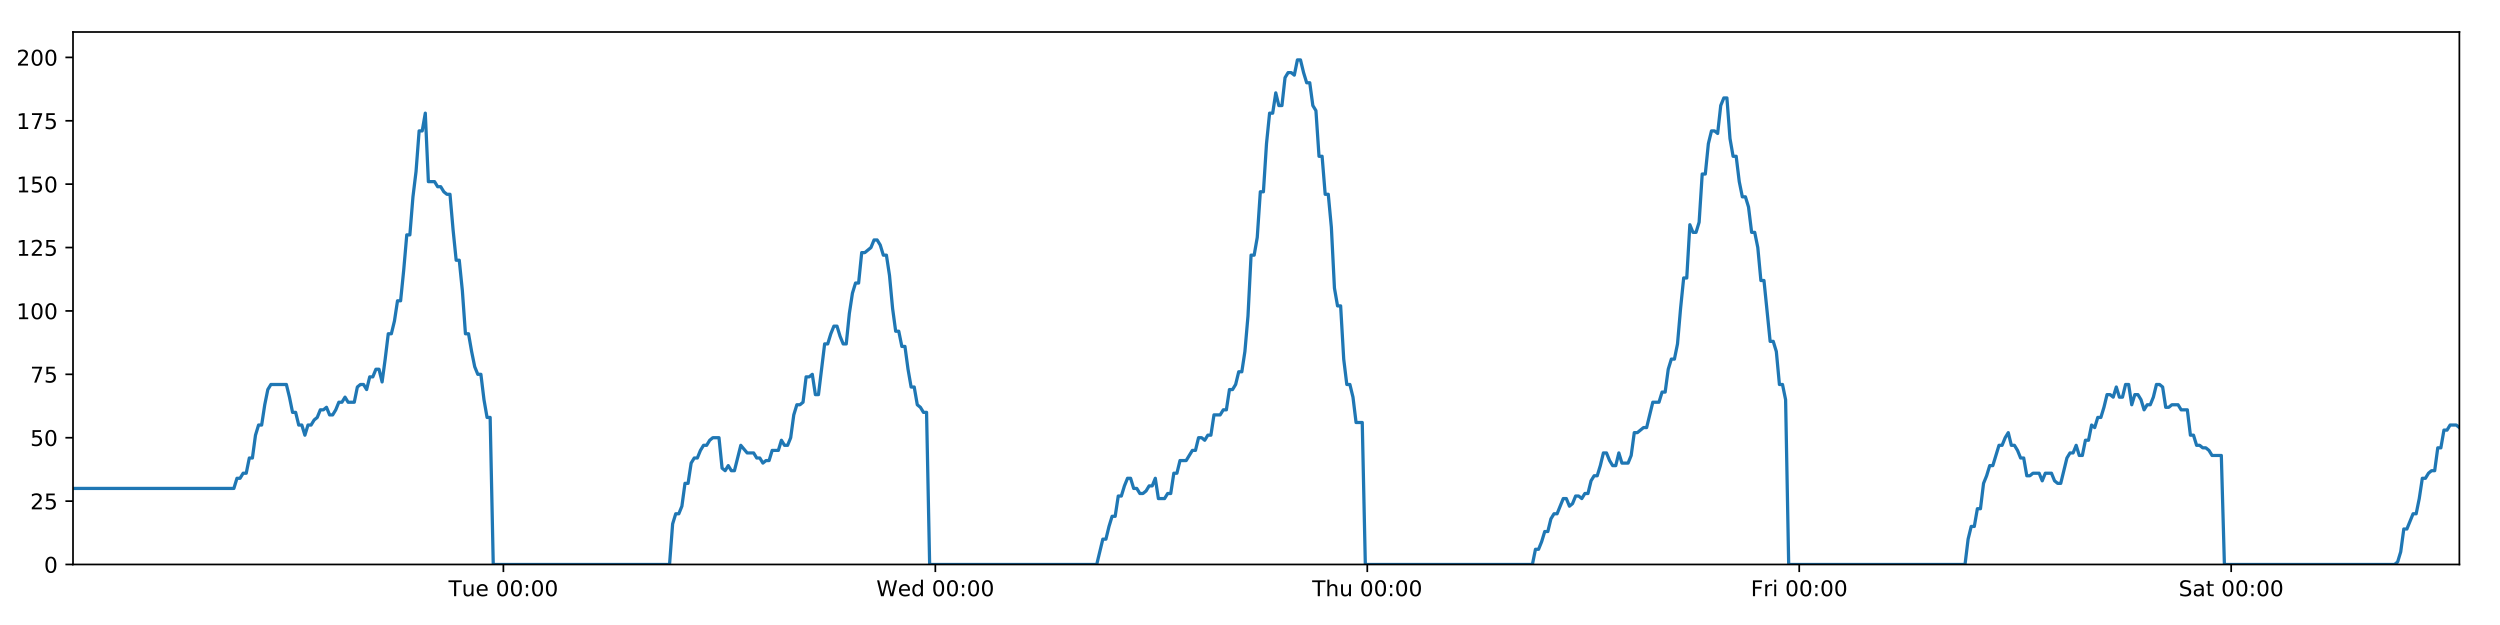 <?xml version="1.0" encoding="utf-8" standalone="no"?>
<!DOCTYPE svg PUBLIC "-//W3C//DTD SVG 1.1//EN"
  "http://www.w3.org/Graphics/SVG/1.1/DTD/svg11.dtd">
<!-- Created with matplotlib (https://matplotlib.org/) -->
<svg height="288pt" version="1.1" viewBox="0 0 1152 288" width="1152pt" xmlns="http://www.w3.org/2000/svg" xmlns:xlink="http://www.w3.org/1999/xlink">
 <defs>
  <style type="text/css">
*{stroke-linecap:butt;stroke-linejoin:round;}
  </style>
 </defs>
 <g id="figure_1">
  <g id="patch_1">
   <path d="M 0 288 
L 1152 288 
L 1152 0 
L 0 0 
z
" style="fill:#ffffff;"/>
  </g>
  <g id="axes_1">
   <g id="patch_2">
    <path d="M 33.64 260.12 
L 1133.28 260.12 
L 1133.28 14.76 
L 33.64 14.76 
z
" style="fill:#ffffff;"/>
   </g>
   <g id="matplotlib.axis_1">
    <g id="xtick_1">
     <g id="line2d_1">
      <defs>
       <path d="M 0 0 
L 0 3.5 
" id="mff039bebc5" style="stroke:#000000;stroke-width:0.8;"/>
      </defs>
      <g>
       <use style="stroke:#000000;stroke-width:0.8;" x="231.96" xlink:href="#mff039bebc5" y="260.12"/>
      </g>
     </g>
     <g id="text_1">
      <!-- Tue 00:00 -->
      <defs>
       <path d="M -0.297 72.906 
L 61.375 72.906 
L 61.375 64.594 
L 35.5 64.594 
L 35.5 0 
L 25.594 0 
L 25.594 64.594 
L -0.297 64.594 
z
" id="DejaVuSans-84"/>
       <path d="M 8.5 21.578 
L 8.5 54.688 
L 17.484 54.688 
L 17.484 21.922 
Q 17.484 14.156 20.5 10.266 
Q 23.531 6.391 29.594 6.391 
Q 36.859 6.391 41.078 11.031 
Q 45.312 15.672 45.312 23.688 
L 45.312 54.688 
L 54.297 54.688 
L 54.297 0 
L 45.312 0 
L 45.312 8.406 
Q 42.047 3.422 37.719 1 
Q 33.406 -1.422 27.688 -1.422 
Q 18.266 -1.422 13.375 4.438 
Q 8.5 10.297 8.5 21.578 
z
M 31.109 56 
z
" id="DejaVuSans-117"/>
       <path d="M 56.203 29.594 
L 56.203 25.203 
L 14.891 25.203 
Q 15.484 15.922 20.484 11.062 
Q 25.484 6.203 34.422 6.203 
Q 39.594 6.203 44.453 7.469 
Q 49.312 8.734 54.109 11.281 
L 54.109 2.781 
Q 49.266 0.734 44.188 -0.344 
Q 39.109 -1.422 33.891 -1.422 
Q 20.797 -1.422 13.156 6.188 
Q 5.516 13.812 5.516 26.812 
Q 5.516 40.234 12.766 48.109 
Q 20.016 56 32.328 56 
Q 43.359 56 49.781 48.891 
Q 56.203 41.797 56.203 29.594 
z
M 47.219 32.234 
Q 47.125 39.594 43.094 43.984 
Q 39.062 48.391 32.422 48.391 
Q 24.906 48.391 20.391 44.141 
Q 15.875 39.891 15.188 32.172 
z
" id="DejaVuSans-101"/>
       <path id="DejaVuSans-32"/>
       <path d="M 31.781 66.406 
Q 24.172 66.406 20.328 58.906 
Q 16.5 51.422 16.5 36.375 
Q 16.5 21.391 20.328 13.891 
Q 24.172 6.391 31.781 6.391 
Q 39.453 6.391 43.281 13.891 
Q 47.125 21.391 47.125 36.375 
Q 47.125 51.422 43.281 58.906 
Q 39.453 66.406 31.781 66.406 
z
M 31.781 74.219 
Q 44.047 74.219 50.516 64.516 
Q 56.984 54.828 56.984 36.375 
Q 56.984 17.969 50.516 8.266 
Q 44.047 -1.422 31.781 -1.422 
Q 19.531 -1.422 13.062 8.266 
Q 6.594 17.969 6.594 36.375 
Q 6.594 54.828 13.062 64.516 
Q 19.531 74.219 31.781 74.219 
z
" id="DejaVuSans-48"/>
       <path d="M 11.719 12.406 
L 22.016 12.406 
L 22.016 0 
L 11.719 0 
z
M 11.719 51.703 
L 22.016 51.703 
L 22.016 39.312 
L 11.719 39.312 
z
" id="DejaVuSans-58"/>
      </defs>
      <g transform="translate(206.674 274.718)scale(0.1 -0.1)">
       <use xlink:href="#DejaVuSans-84"/>
       <use x="60.85" xlink:href="#DejaVuSans-117"/>
       <use x="124.229" xlink:href="#DejaVuSans-101"/>
       <use x="185.752" xlink:href="#DejaVuSans-32"/>
       <use x="217.539" xlink:href="#DejaVuSans-48"/>
       <use x="281.162" xlink:href="#DejaVuSans-48"/>
       <use x="344.785" xlink:href="#DejaVuSans-58"/>
       <use x="378.477" xlink:href="#DejaVuSans-48"/>
       <use x="442.1" xlink:href="#DejaVuSans-48"/>
      </g>
     </g>
    </g>
    <g id="xtick_2">
     <g id="line2d_2">
      <g>
       <use style="stroke:#000000;stroke-width:0.8;" x="431.002" xlink:href="#mff039bebc5" y="260.12"/>
      </g>
     </g>
     <g id="text_2">
      <!-- Wed 00:00 -->
      <defs>
       <path d="M 3.328 72.906 
L 13.281 72.906 
L 28.609 11.281 
L 43.891 72.906 
L 54.984 72.906 
L 70.312 11.281 
L 85.594 72.906 
L 95.609 72.906 
L 77.297 0 
L 64.891 0 
L 49.516 63.281 
L 33.984 0 
L 21.578 0 
z
" id="DejaVuSans-87"/>
       <path d="M 45.406 46.391 
L 45.406 75.984 
L 54.391 75.984 
L 54.391 0 
L 45.406 0 
L 45.406 8.203 
Q 42.578 3.328 38.25 0.953 
Q 33.938 -1.422 27.875 -1.422 
Q 17.969 -1.422 11.734 6.484 
Q 5.516 14.406 5.516 27.297 
Q 5.516 40.188 11.734 48.094 
Q 17.969 56 27.875 56 
Q 33.938 56 38.25 53.625 
Q 42.578 51.266 45.406 46.391 
z
M 14.797 27.297 
Q 14.797 17.391 18.875 11.75 
Q 22.953 6.109 30.078 6.109 
Q 37.203 6.109 41.297 11.75 
Q 45.406 17.391 45.406 27.297 
Q 45.406 37.203 41.297 42.844 
Q 37.203 48.484 30.078 48.484 
Q 22.953 48.484 18.875 42.844 
Q 14.797 37.203 14.797 27.297 
z
" id="DejaVuSans-100"/>
      </defs>
      <g transform="translate(403.813 274.718)scale(0.1 -0.1)">
       <use xlink:href="#DejaVuSans-87"/>
       <use x="98.799" xlink:href="#DejaVuSans-101"/>
       <use x="160.322" xlink:href="#DejaVuSans-100"/>
       <use x="223.799" xlink:href="#DejaVuSans-32"/>
       <use x="255.586" xlink:href="#DejaVuSans-48"/>
       <use x="319.209" xlink:href="#DejaVuSans-48"/>
       <use x="382.832" xlink:href="#DejaVuSans-58"/>
       <use x="416.523" xlink:href="#DejaVuSans-48"/>
       <use x="480.146" xlink:href="#DejaVuSans-48"/>
      </g>
     </g>
    </g>
    <g id="xtick_3">
     <g id="line2d_3">
      <g>
       <use style="stroke:#000000;stroke-width:0.8;" x="630.044" xlink:href="#mff039bebc5" y="260.12"/>
      </g>
     </g>
     <g id="text_3">
      <!-- Thu 00:00 -->
      <defs>
       <path d="M 54.891 33.016 
L 54.891 0 
L 45.906 0 
L 45.906 32.719 
Q 45.906 40.484 42.875 44.328 
Q 39.844 48.188 33.797 48.188 
Q 26.516 48.188 22.312 43.547 
Q 18.109 38.922 18.109 30.906 
L 18.109 0 
L 9.078 0 
L 9.078 75.984 
L 18.109 75.984 
L 18.109 46.188 
Q 21.344 51.125 25.703 53.562 
Q 30.078 56 35.797 56 
Q 45.219 56 50.047 50.172 
Q 54.891 44.344 54.891 33.016 
z
" id="DejaVuSans-104"/>
      </defs>
      <g transform="translate(604.654 274.718)scale(0.1 -0.1)">
       <use xlink:href="#DejaVuSans-84"/>
       <use x="61.084" xlink:href="#DejaVuSans-104"/>
       <use x="124.463" xlink:href="#DejaVuSans-117"/>
       <use x="187.842" xlink:href="#DejaVuSans-32"/>
       <use x="219.629" xlink:href="#DejaVuSans-48"/>
       <use x="283.252" xlink:href="#DejaVuSans-48"/>
       <use x="346.875" xlink:href="#DejaVuSans-58"/>
       <use x="380.566" xlink:href="#DejaVuSans-48"/>
       <use x="444.189" xlink:href="#DejaVuSans-48"/>
      </g>
     </g>
    </g>
    <g id="xtick_4">
     <g id="line2d_4">
      <g>
       <use style="stroke:#000000;stroke-width:0.8;" x="829.086" xlink:href="#mff039bebc5" y="260.12"/>
      </g>
     </g>
     <g id="text_4">
      <!-- Fri 00:00 -->
      <defs>
       <path d="M 9.812 72.906 
L 51.703 72.906 
L 51.703 64.594 
L 19.672 64.594 
L 19.672 43.109 
L 48.578 43.109 
L 48.578 34.812 
L 19.672 34.812 
L 19.672 0 
L 9.812 0 
z
" id="DejaVuSans-70"/>
       <path d="M 41.109 46.297 
Q 39.594 47.172 37.812 47.578 
Q 36.031 48 33.891 48 
Q 26.266 48 22.188 43.047 
Q 18.109 38.094 18.109 28.812 
L 18.109 0 
L 9.078 0 
L 9.078 54.688 
L 18.109 54.688 
L 18.109 46.188 
Q 20.953 51.172 25.484 53.578 
Q 30.031 56 36.531 56 
Q 37.453 56 38.578 55.875 
Q 39.703 55.766 41.062 55.516 
z
" id="DejaVuSans-114"/>
       <path d="M 9.422 54.688 
L 18.406 54.688 
L 18.406 0 
L 9.422 0 
z
M 9.422 75.984 
L 18.406 75.984 
L 18.406 64.594 
L 9.422 64.594 
z
" id="DejaVuSans-105"/>
      </defs>
      <g transform="translate(806.772 274.718)scale(0.1 -0.1)">
       <use xlink:href="#DejaVuSans-70"/>
       <use x="57.41" xlink:href="#DejaVuSans-114"/>
       <use x="98.523" xlink:href="#DejaVuSans-105"/>
       <use x="126.307" xlink:href="#DejaVuSans-32"/>
       <use x="158.094" xlink:href="#DejaVuSans-48"/>
       <use x="221.717" xlink:href="#DejaVuSans-48"/>
       <use x="285.34" xlink:href="#DejaVuSans-58"/>
       <use x="319.031" xlink:href="#DejaVuSans-48"/>
       <use x="382.654" xlink:href="#DejaVuSans-48"/>
      </g>
     </g>
    </g>
    <g id="xtick_5">
     <g id="line2d_5">
      <g>
       <use style="stroke:#000000;stroke-width:0.8;" x="1028.128" xlink:href="#mff039bebc5" y="260.12"/>
      </g>
     </g>
     <g id="text_5">
      <!-- Sat 00:00 -->
      <defs>
       <path d="M 53.516 70.516 
L 53.516 60.891 
Q 47.906 63.578 42.922 64.891 
Q 37.938 66.219 33.297 66.219 
Q 25.25 66.219 20.875 63.094 
Q 16.5 59.969 16.5 54.203 
Q 16.5 49.359 19.406 46.891 
Q 22.312 44.438 30.422 42.922 
L 36.375 41.703 
Q 47.406 39.594 52.656 34.297 
Q 57.906 29 57.906 20.125 
Q 57.906 9.516 50.797 4.047 
Q 43.703 -1.422 29.984 -1.422 
Q 24.812 -1.422 18.969 -0.25 
Q 13.141 0.922 6.891 3.219 
L 6.891 13.375 
Q 12.891 10.016 18.656 8.297 
Q 24.422 6.594 29.984 6.594 
Q 38.422 6.594 43.016 9.906 
Q 47.609 13.234 47.609 19.391 
Q 47.609 24.75 44.312 27.781 
Q 41.016 30.812 33.5 32.328 
L 27.484 33.5 
Q 16.453 35.688 11.516 40.375 
Q 6.594 45.062 6.594 53.422 
Q 6.594 63.094 13.406 68.656 
Q 20.219 74.219 32.172 74.219 
Q 37.312 74.219 42.625 73.281 
Q 47.953 72.359 53.516 70.516 
z
" id="DejaVuSans-83"/>
       <path d="M 34.281 27.484 
Q 23.391 27.484 19.188 25 
Q 14.984 22.516 14.984 16.5 
Q 14.984 11.719 18.141 8.906 
Q 21.297 6.109 26.703 6.109 
Q 34.188 6.109 38.703 11.406 
Q 43.219 16.703 43.219 25.484 
L 43.219 27.484 
z
M 52.203 31.203 
L 52.203 0 
L 43.219 0 
L 43.219 8.297 
Q 40.141 3.328 35.547 0.953 
Q 30.953 -1.422 24.312 -1.422 
Q 15.922 -1.422 10.953 3.297 
Q 6 8.016 6 15.922 
Q 6 25.141 12.172 29.828 
Q 18.359 34.516 30.609 34.516 
L 43.219 34.516 
L 43.219 35.406 
Q 43.219 41.609 39.141 45 
Q 35.062 48.391 27.688 48.391 
Q 23 48.391 18.547 47.266 
Q 14.109 46.141 10.016 43.891 
L 10.016 52.203 
Q 14.938 54.109 19.578 55.047 
Q 24.219 56 28.609 56 
Q 40.484 56 46.344 49.844 
Q 52.203 43.703 52.203 31.203 
z
" id="DejaVuSans-97"/>
       <path d="M 18.312 70.219 
L 18.312 54.688 
L 36.812 54.688 
L 36.812 47.703 
L 18.312 47.703 
L 18.312 18.016 
Q 18.312 11.328 20.141 9.422 
Q 21.969 7.516 27.594 7.516 
L 36.812 7.516 
L 36.812 0 
L 27.594 0 
Q 17.188 0 13.234 3.875 
Q 9.281 7.766 9.281 18.016 
L 9.281 47.703 
L 2.688 47.703 
L 2.688 54.688 
L 9.281 54.688 
L 9.281 70.219 
z
" id="DejaVuSans-116"/>
      </defs>
      <g transform="translate(1003.931 274.718)scale(0.1 -0.1)">
       <use xlink:href="#DejaVuSans-83"/>
       <use x="63.477" xlink:href="#DejaVuSans-97"/>
       <use x="124.756" xlink:href="#DejaVuSans-116"/>
       <use x="163.965" xlink:href="#DejaVuSans-32"/>
       <use x="195.752" xlink:href="#DejaVuSans-48"/>
       <use x="259.375" xlink:href="#DejaVuSans-48"/>
       <use x="322.998" xlink:href="#DejaVuSans-58"/>
       <use x="356.689" xlink:href="#DejaVuSans-48"/>
       <use x="420.312" xlink:href="#DejaVuSans-48"/>
      </g>
     </g>
    </g>
   </g>
   <g id="matplotlib.axis_2">
    <g id="ytick_1">
     <g id="line2d_6">
      <defs>
       <path d="M 0 0 
L -3.5 0 
" id="m0719c1b60b" style="stroke:#000000;stroke-width:0.8;"/>
      </defs>
      <g>
       <use style="stroke:#000000;stroke-width:0.8;" x="33.64" xlink:href="#m0719c1b60b" y="260.12"/>
      </g>
     </g>
     <g id="text_6">
      <!-- 0 -->
      <g transform="translate(20.277 263.919)scale(0.1 -0.1)">
       <use xlink:href="#DejaVuSans-48"/>
      </g>
     </g>
    </g>
    <g id="ytick_2">
     <g id="line2d_7">
      <g>
       <use style="stroke:#000000;stroke-width:0.8;" x="33.64" xlink:href="#m0719c1b60b" y="230.91"/>
      </g>
     </g>
     <g id="text_7">
      <!-- 25 -->
      <defs>
       <path d="M 19.188 8.297 
L 53.609 8.297 
L 53.609 0 
L 7.328 0 
L 7.328 8.297 
Q 12.938 14.109 22.625 23.891 
Q 32.328 33.688 34.812 36.531 
Q 39.547 41.844 41.422 45.531 
Q 43.312 49.219 43.312 52.781 
Q 43.312 58.594 39.234 62.25 
Q 35.156 65.922 28.609 65.922 
Q 23.969 65.922 18.812 64.312 
Q 13.672 62.703 7.812 59.422 
L 7.812 69.391 
Q 13.766 71.781 18.938 73 
Q 24.125 74.219 28.422 74.219 
Q 39.75 74.219 46.484 68.547 
Q 53.219 62.891 53.219 53.422 
Q 53.219 48.922 51.531 44.891 
Q 49.859 40.875 45.406 35.406 
Q 44.188 33.984 37.641 27.219 
Q 31.109 20.453 19.188 8.297 
z
" id="DejaVuSans-50"/>
       <path d="M 10.797 72.906 
L 49.516 72.906 
L 49.516 64.594 
L 19.828 64.594 
L 19.828 46.734 
Q 21.969 47.469 24.109 47.828 
Q 26.266 48.188 28.422 48.188 
Q 40.625 48.188 47.75 41.5 
Q 54.891 34.812 54.891 23.391 
Q 54.891 11.625 47.562 5.094 
Q 40.234 -1.422 26.906 -1.422 
Q 22.312 -1.422 17.547 -0.641 
Q 12.797 0.141 7.719 1.703 
L 7.719 11.625 
Q 12.109 9.234 16.797 8.062 
Q 21.484 6.891 26.703 6.891 
Q 35.156 6.891 40.078 11.328 
Q 45.016 15.766 45.016 23.391 
Q 45.016 31 40.078 35.438 
Q 35.156 39.891 26.703 39.891 
Q 22.75 39.891 18.812 39.016 
Q 14.891 38.141 10.797 36.281 
z
" id="DejaVuSans-53"/>
      </defs>
      <g transform="translate(13.915 234.71)scale(0.1 -0.1)">
       <use xlink:href="#DejaVuSans-50"/>
       <use x="63.623" xlink:href="#DejaVuSans-53"/>
      </g>
     </g>
    </g>
    <g id="ytick_3">
     <g id="line2d_8">
      <g>
       <use style="stroke:#000000;stroke-width:0.8;" x="33.64" xlink:href="#m0719c1b60b" y="201.701"/>
      </g>
     </g>
     <g id="text_8">
      <!-- 50 -->
      <g transform="translate(13.915 205.5)scale(0.1 -0.1)">
       <use xlink:href="#DejaVuSans-53"/>
       <use x="63.623" xlink:href="#DejaVuSans-48"/>
      </g>
     </g>
    </g>
    <g id="ytick_4">
     <g id="line2d_9">
      <g>
       <use style="stroke:#000000;stroke-width:0.8;" x="33.64" xlink:href="#m0719c1b60b" y="172.491"/>
      </g>
     </g>
     <g id="text_9">
      <!-- 75 -->
      <defs>
       <path d="M 8.203 72.906 
L 55.078 72.906 
L 55.078 68.703 
L 28.609 0 
L 18.312 0 
L 43.219 64.594 
L 8.203 64.594 
z
" id="DejaVuSans-55"/>
      </defs>
      <g transform="translate(13.915 176.291)scale(0.1 -0.1)">
       <use xlink:href="#DejaVuSans-55"/>
       <use x="63.623" xlink:href="#DejaVuSans-53"/>
      </g>
     </g>
    </g>
    <g id="ytick_5">
     <g id="line2d_10">
      <g>
       <use style="stroke:#000000;stroke-width:0.8;" x="33.64" xlink:href="#m0719c1b60b" y="143.282"/>
      </g>
     </g>
     <g id="text_10">
      <!-- 100 -->
      <defs>
       <path d="M 12.406 8.297 
L 28.516 8.297 
L 28.516 63.922 
L 10.984 60.406 
L 10.984 69.391 
L 28.422 72.906 
L 38.281 72.906 
L 38.281 8.297 
L 54.391 8.297 
L 54.391 0 
L 12.406 0 
z
" id="DejaVuSans-49"/>
      </defs>
      <g transform="translate(7.553 147.081)scale(0.1 -0.1)">
       <use xlink:href="#DejaVuSans-49"/>
       <use x="63.623" xlink:href="#DejaVuSans-48"/>
       <use x="127.246" xlink:href="#DejaVuSans-48"/>
      </g>
     </g>
    </g>
    <g id="ytick_6">
     <g id="line2d_11">
      <g>
       <use style="stroke:#000000;stroke-width:0.8;" x="33.64" xlink:href="#m0719c1b60b" y="114.072"/>
      </g>
     </g>
     <g id="text_11">
      <!-- 125 -->
      <g transform="translate(7.553 117.872)scale(0.1 -0.1)">
       <use xlink:href="#DejaVuSans-49"/>
       <use x="63.623" xlink:href="#DejaVuSans-50"/>
       <use x="127.246" xlink:href="#DejaVuSans-53"/>
      </g>
     </g>
    </g>
    <g id="ytick_7">
     <g id="line2d_12">
      <g>
       <use style="stroke:#000000;stroke-width:0.8;" x="33.64" xlink:href="#m0719c1b60b" y="84.863"/>
      </g>
     </g>
     <g id="text_12">
      <!-- 150 -->
      <g transform="translate(7.553 88.662)scale(0.1 -0.1)">
       <use xlink:href="#DejaVuSans-49"/>
       <use x="63.623" xlink:href="#DejaVuSans-53"/>
       <use x="127.246" xlink:href="#DejaVuSans-48"/>
      </g>
     </g>
    </g>
    <g id="ytick_8">
     <g id="line2d_13">
      <g>
       <use style="stroke:#000000;stroke-width:0.8;" x="33.64" xlink:href="#m0719c1b60b" y="55.653"/>
      </g>
     </g>
     <g id="text_13">
      <!-- 175 -->
      <g transform="translate(7.553 59.453)scale(0.1 -0.1)">
       <use xlink:href="#DejaVuSans-49"/>
       <use x="63.623" xlink:href="#DejaVuSans-55"/>
       <use x="127.246" xlink:href="#DejaVuSans-53"/>
      </g>
     </g>
    </g>
    <g id="ytick_9">
     <g id="line2d_14">
      <g>
       <use style="stroke:#000000;stroke-width:0.8;" x="33.64" xlink:href="#m0719c1b60b" y="26.444"/>
      </g>
     </g>
     <g id="text_14">
      <!-- 200 -->
      <g transform="translate(7.553 30.243)scale(0.1 -0.1)">
       <use xlink:href="#DejaVuSans-50"/>
       <use x="63.623" xlink:href="#DejaVuSans-48"/>
       <use x="127.246" xlink:href="#DejaVuSans-48"/>
      </g>
     </g>
    </g>
   </g>
   <g id="line2d_15">
    <path clip-path="url(#pe4e4d2f484)" d="M 33.64 225.069 
L 107.766 225.069 
L 109.192 220.395 
L 110.616 220.395 
L 112.04 218.058 
L 113.461 218.058 
L 114.882 211.048 
L 116.306 211.048 
L 117.727 200.533 
L 119.148 195.859 
L 120.571 195.859 
L 121.993 186.512 
L 123.414 179.502 
L 124.838 177.165 
L 131.961 177.165 
L 133.383 183.007 
L 134.808 190.017 
L 136.229 190.017 
L 137.65 195.859 
L 139.073 195.859 
L 140.495 200.533 
L 141.918 195.859 
L 143.342 195.859 
L 144.763 193.522 
L 146.184 192.354 
L 147.606 188.849 
L 149.027 188.849 
L 150.449 187.68 
L 151.873 191.186 
L 153.294 191.186 
L 154.718 188.849 
L 156.14 185.344 
L 157.561 185.344 
L 158.985 183.007 
L 160.406 185.344 
L 163.248 185.344 
L 164.672 178.333 
L 166.095 177.165 
L 167.519 177.165 
L 168.943 179.502 
L 170.367 173.66 
L 171.793 173.66 
L 173.218 170.155 
L 174.646 170.155 
L 176.07 175.997 
L 177.491 165.481 
L 178.912 153.797 
L 180.334 153.797 
L 181.755 147.955 
L 183.176 138.608 
L 184.598 138.608 
L 186.02 124.588 
L 187.443 108.23 
L 188.864 108.23 
L 190.289 90.705 
L 191.711 79.021 
L 193.132 60.327 
L 194.554 60.327 
L 195.975 52.148 
L 197.396 83.694 
L 200.241 83.694 
L 201.665 86.031 
L 203.087 86.031 
L 204.511 88.368 
L 205.933 89.536 
L 207.355 89.536 
L 208.778 105.894 
L 210.205 119.914 
L 211.628 119.914 
L 213.051 133.935 
L 214.475 153.797 
L 215.901 153.797 
L 217.323 161.976 
L 218.747 168.986 
L 220.168 172.491 
L 221.592 172.491 
L 223.017 184.175 
L 224.439 192.354 
L 225.861 192.354 
L 227.287 260.12 
L 308.523 260.12 
L 309.947 241.426 
L 311.371 236.752 
L 312.795 236.752 
L 314.217 233.247 
L 315.639 222.732 
L 317.062 222.732 
L 318.486 213.385 
L 319.91 211.048 
L 321.335 211.048 
L 322.763 207.543 
L 324.189 205.206 
L 325.613 205.206 
L 327.034 202.869 
L 328.461 201.701 
L 331.311 201.701 
L 332.731 215.722 
L 334.154 216.89 
L 335.579 214.553 
L 337.001 216.89 
L 338.423 216.89 
L 341.361 205.206 
L 344.296 208.711 
L 347.281 208.711 
L 348.702 211.048 
L 350.125 211.048 
L 351.546 213.385 
L 352.967 212.216 
L 354.391 212.216 
L 355.815 207.543 
L 358.66 207.543 
L 360.081 202.869 
L 361.506 205.206 
L 362.927 205.206 
L 364.349 201.701 
L 365.771 191.186 
L 367.193 186.512 
L 368.614 186.512 
L 370.036 185.344 
L 371.457 173.66 
L 372.882 173.66 
L 374.305 172.491 
L 375.729 181.838 
L 377.151 181.838 
L 379.995 158.471 
L 381.417 158.471 
L 382.841 153.797 
L 384.263 150.292 
L 385.685 150.292 
L 387.109 154.966 
L 388.531 158.471 
L 389.953 158.471 
L 391.378 144.45 
L 392.802 135.103 
L 394.225 130.43 
L 395.647 130.43 
L 397.069 116.409 
L 398.491 116.409 
L 401.339 114.072 
L 402.764 110.567 
L 404.189 110.567 
L 405.611 112.904 
L 407.035 117.578 
L 408.457 117.578 
L 409.881 126.925 
L 411.303 142.114 
L 412.727 152.629 
L 414.15 152.629 
L 415.571 159.639 
L 416.998 159.639 
L 418.419 170.155 
L 419.843 178.333 
L 421.267 178.333 
L 422.689 186.512 
L 424.113 187.68 
L 425.537 190.017 
L 426.958 190.017 
L 428.379 260.12 
L 505.365 260.12 
L 508.185 248.436 
L 509.606 248.436 
L 511.027 242.594 
L 512.449 237.921 
L 513.87 237.921 
L 515.292 228.574 
L 516.714 228.574 
L 518.136 223.9 
L 519.556 220.395 
L 520.979 220.395 
L 522.4 225.069 
L 523.823 225.069 
L 525.246 227.405 
L 526.67 227.405 
L 528.095 226.237 
L 529.519 223.9 
L 530.941 223.9 
L 532.363 220.395 
L 533.784 229.742 
L 536.629 229.742 
L 538.053 227.405 
L 539.476 227.405 
L 540.898 218.058 
L 542.322 218.058 
L 543.744 212.216 
L 546.59 212.216 
L 549.435 207.543 
L 550.865 207.543 
L 552.291 201.701 
L 553.717 201.701 
L 555.138 202.869 
L 556.56 200.533 
L 557.981 200.533 
L 559.402 191.186 
L 562.245 191.186 
L 563.69 188.849 
L 565.112 188.849 
L 566.533 179.502 
L 567.959 179.502 
L 569.382 177.165 
L 570.804 171.323 
L 572.229 171.323 
L 573.65 161.976 
L 575.073 145.619 
L 576.494 117.578 
L 577.916 117.578 
L 579.339 109.399 
L 580.76 88.368 
L 582.182 88.368 
L 583.607 66.169 
L 585.03 52.148 
L 586.452 52.148 
L 587.873 42.801 
L 589.295 48.643 
L 590.719 48.643 
L 592.143 35.791 
L 593.564 33.454 
L 594.988 33.454 
L 596.414 34.622 
L 597.839 27.612 
L 599.267 27.612 
L 600.688 33.454 
L 602.112 38.128 
L 603.533 38.128 
L 604.958 48.643 
L 606.379 50.98 
L 607.801 72.011 
L 609.222 72.011 
L 610.646 89.536 
L 612.067 89.536 
L 613.49 104.725 
L 614.912 132.766 
L 616.335 140.945 
L 617.76 140.945 
L 619.184 165.481 
L 620.605 177.165 
L 622.027 177.165 
L 623.452 183.007 
L 624.875 194.691 
L 627.721 194.691 
L 629.144 260.12 
L 706.122 260.12 
L 707.545 253.11 
L 708.969 253.11 
L 710.39 249.605 
L 711.815 244.931 
L 713.236 244.931 
L 714.658 239.089 
L 716.081 236.752 
L 717.503 236.752 
L 720.345 229.742 
L 721.77 229.742 
L 723.193 233.247 
L 724.618 232.079 
L 726.041 228.574 
L 727.464 228.574 
L 728.886 229.742 
L 730.307 227.405 
L 731.733 227.405 
L 733.155 221.563 
L 734.576 219.227 
L 736.004 219.227 
L 737.425 214.553 
L 738.846 208.711 
L 740.268 208.711 
L 741.69 212.216 
L 743.112 214.553 
L 744.536 214.553 
L 745.96 208.711 
L 747.381 213.385 
L 750.226 213.385 
L 751.648 209.88 
L 753.073 199.364 
L 754.494 199.364 
L 757.342 197.027 
L 758.764 197.027 
L 761.611 185.344 
L 764.459 185.344 
L 765.88 180.67 
L 767.303 180.67 
L 768.725 170.155 
L 770.149 165.481 
L 771.57 165.481 
L 772.992 158.471 
L 774.413 142.114 
L 775.835 128.093 
L 777.256 128.093 
L 778.681 103.557 
L 780.108 107.062 
L 781.533 107.062 
L 782.957 102.389 
L 784.381 80.189 
L 785.803 80.189 
L 787.225 66.169 
L 788.646 60.327 
L 790.067 60.327 
L 791.491 61.495 
L 792.914 48.643 
L 794.336 45.138 
L 795.76 45.138 
L 797.182 63.832 
L 798.603 72.011 
L 800.026 72.011 
L 801.448 83.694 
L 802.87 90.705 
L 804.295 90.705 
L 805.716 95.378 
L 807.147 107.062 
L 808.573 107.062 
L 809.995 114.072 
L 811.416 129.261 
L 812.839 129.261 
L 815.682 157.302 
L 817.107 157.302 
L 818.532 161.976 
L 819.956 177.165 
L 821.38 177.165 
L 822.803 184.175 
L 824.226 260.12 
L 905.483 260.12 
L 906.905 248.436 
L 908.329 242.594 
L 909.754 242.594 
L 911.176 234.416 
L 912.596 234.416 
L 914.018 222.732 
L 915.439 219.227 
L 916.863 214.553 
L 918.287 214.553 
L 921.138 205.206 
L 922.562 205.206 
L 923.985 201.701 
L 925.408 199.364 
L 926.831 205.206 
L 928.253 205.206 
L 929.674 207.543 
L 931.099 211.048 
L 932.523 211.048 
L 933.949 219.227 
L 935.371 219.227 
L 936.793 218.058 
L 939.637 218.058 
L 941.058 221.563 
L 942.48 218.058 
L 945.324 218.058 
L 946.746 221.563 
L 948.168 222.732 
L 949.589 222.732 
L 952.435 211.048 
L 953.856 208.711 
L 955.279 208.711 
L 956.7 205.206 
L 958.121 209.88 
L 959.543 209.88 
L 960.964 202.869 
L 962.388 202.869 
L 963.81 195.859 
L 965.232 197.027 
L 966.654 192.354 
L 968.077 192.354 
L 969.499 187.68 
L 970.922 181.838 
L 972.343 181.838 
L 973.766 183.007 
L 975.189 178.333 
L 976.613 183.007 
L 978.037 183.007 
L 979.459 177.165 
L 980.882 177.165 
L 982.306 186.512 
L 983.731 181.838 
L 985.153 181.838 
L 986.576 184.175 
L 987.999 188.849 
L 989.421 186.512 
L 990.846 186.512 
L 992.267 183.007 
L 993.691 177.165 
L 995.115 177.165 
L 996.536 178.333 
L 997.957 187.68 
L 999.378 187.68 
L 1000.801 186.512 
L 1003.649 186.512 
L 1005.073 188.849 
L 1007.919 188.849 
L 1009.344 200.533 
L 1010.766 200.533 
L 1012.188 205.206 
L 1013.611 205.206 
L 1015.036 206.374 
L 1016.461 206.374 
L 1017.885 207.543 
L 1019.308 209.88 
L 1023.583 209.88 
L 1025.005 260.12 
L 1103.404 260.12 
L 1104.826 258.952 
L 1106.248 254.278 
L 1107.671 243.763 
L 1109.094 243.763 
L 1111.941 236.752 
L 1113.364 236.752 
L 1114.788 229.742 
L 1116.211 220.395 
L 1117.633 220.395 
L 1119.055 218.058 
L 1120.476 216.89 
L 1121.901 216.89 
L 1123.325 206.374 
L 1124.746 206.374 
L 1126.168 198.196 
L 1127.59 198.196 
L 1129.012 195.859 
L 1131.853 195.859 
L 1133.28 197.027 
L 1133.28 197.027 
" style="fill:none;stroke:#1f77b4;stroke-linecap:square;stroke-width:1.5;"/>
   </g>
   <g id="patch_3">
    <path d="M 33.64 260.12 
L 33.64 14.76 
" style="fill:none;stroke:#000000;stroke-linecap:square;stroke-linejoin:miter;stroke-width:0.8;"/>
   </g>
   <g id="patch_4">
    <path d="M 1133.28 260.12 
L 1133.28 14.76 
" style="fill:none;stroke:#000000;stroke-linecap:square;stroke-linejoin:miter;stroke-width:0.8;"/>
   </g>
   <g id="patch_5">
    <path d="M 33.64 260.12 
L 1133.28 260.12 
" style="fill:none;stroke:#000000;stroke-linecap:square;stroke-linejoin:miter;stroke-width:0.8;"/>
   </g>
   <g id="patch_6">
    <path d="M 33.64 14.76 
L 1133.28 14.76 
" style="fill:none;stroke:#000000;stroke-linecap:square;stroke-linejoin:miter;stroke-width:0.8;"/>
   </g>
  </g>
 </g>
 <defs>
  <clipPath id="pe4e4d2f484">
   <rect height="245.36" width="1099.64" x="33.64" y="14.76"/>
  </clipPath>
 </defs>
</svg>
